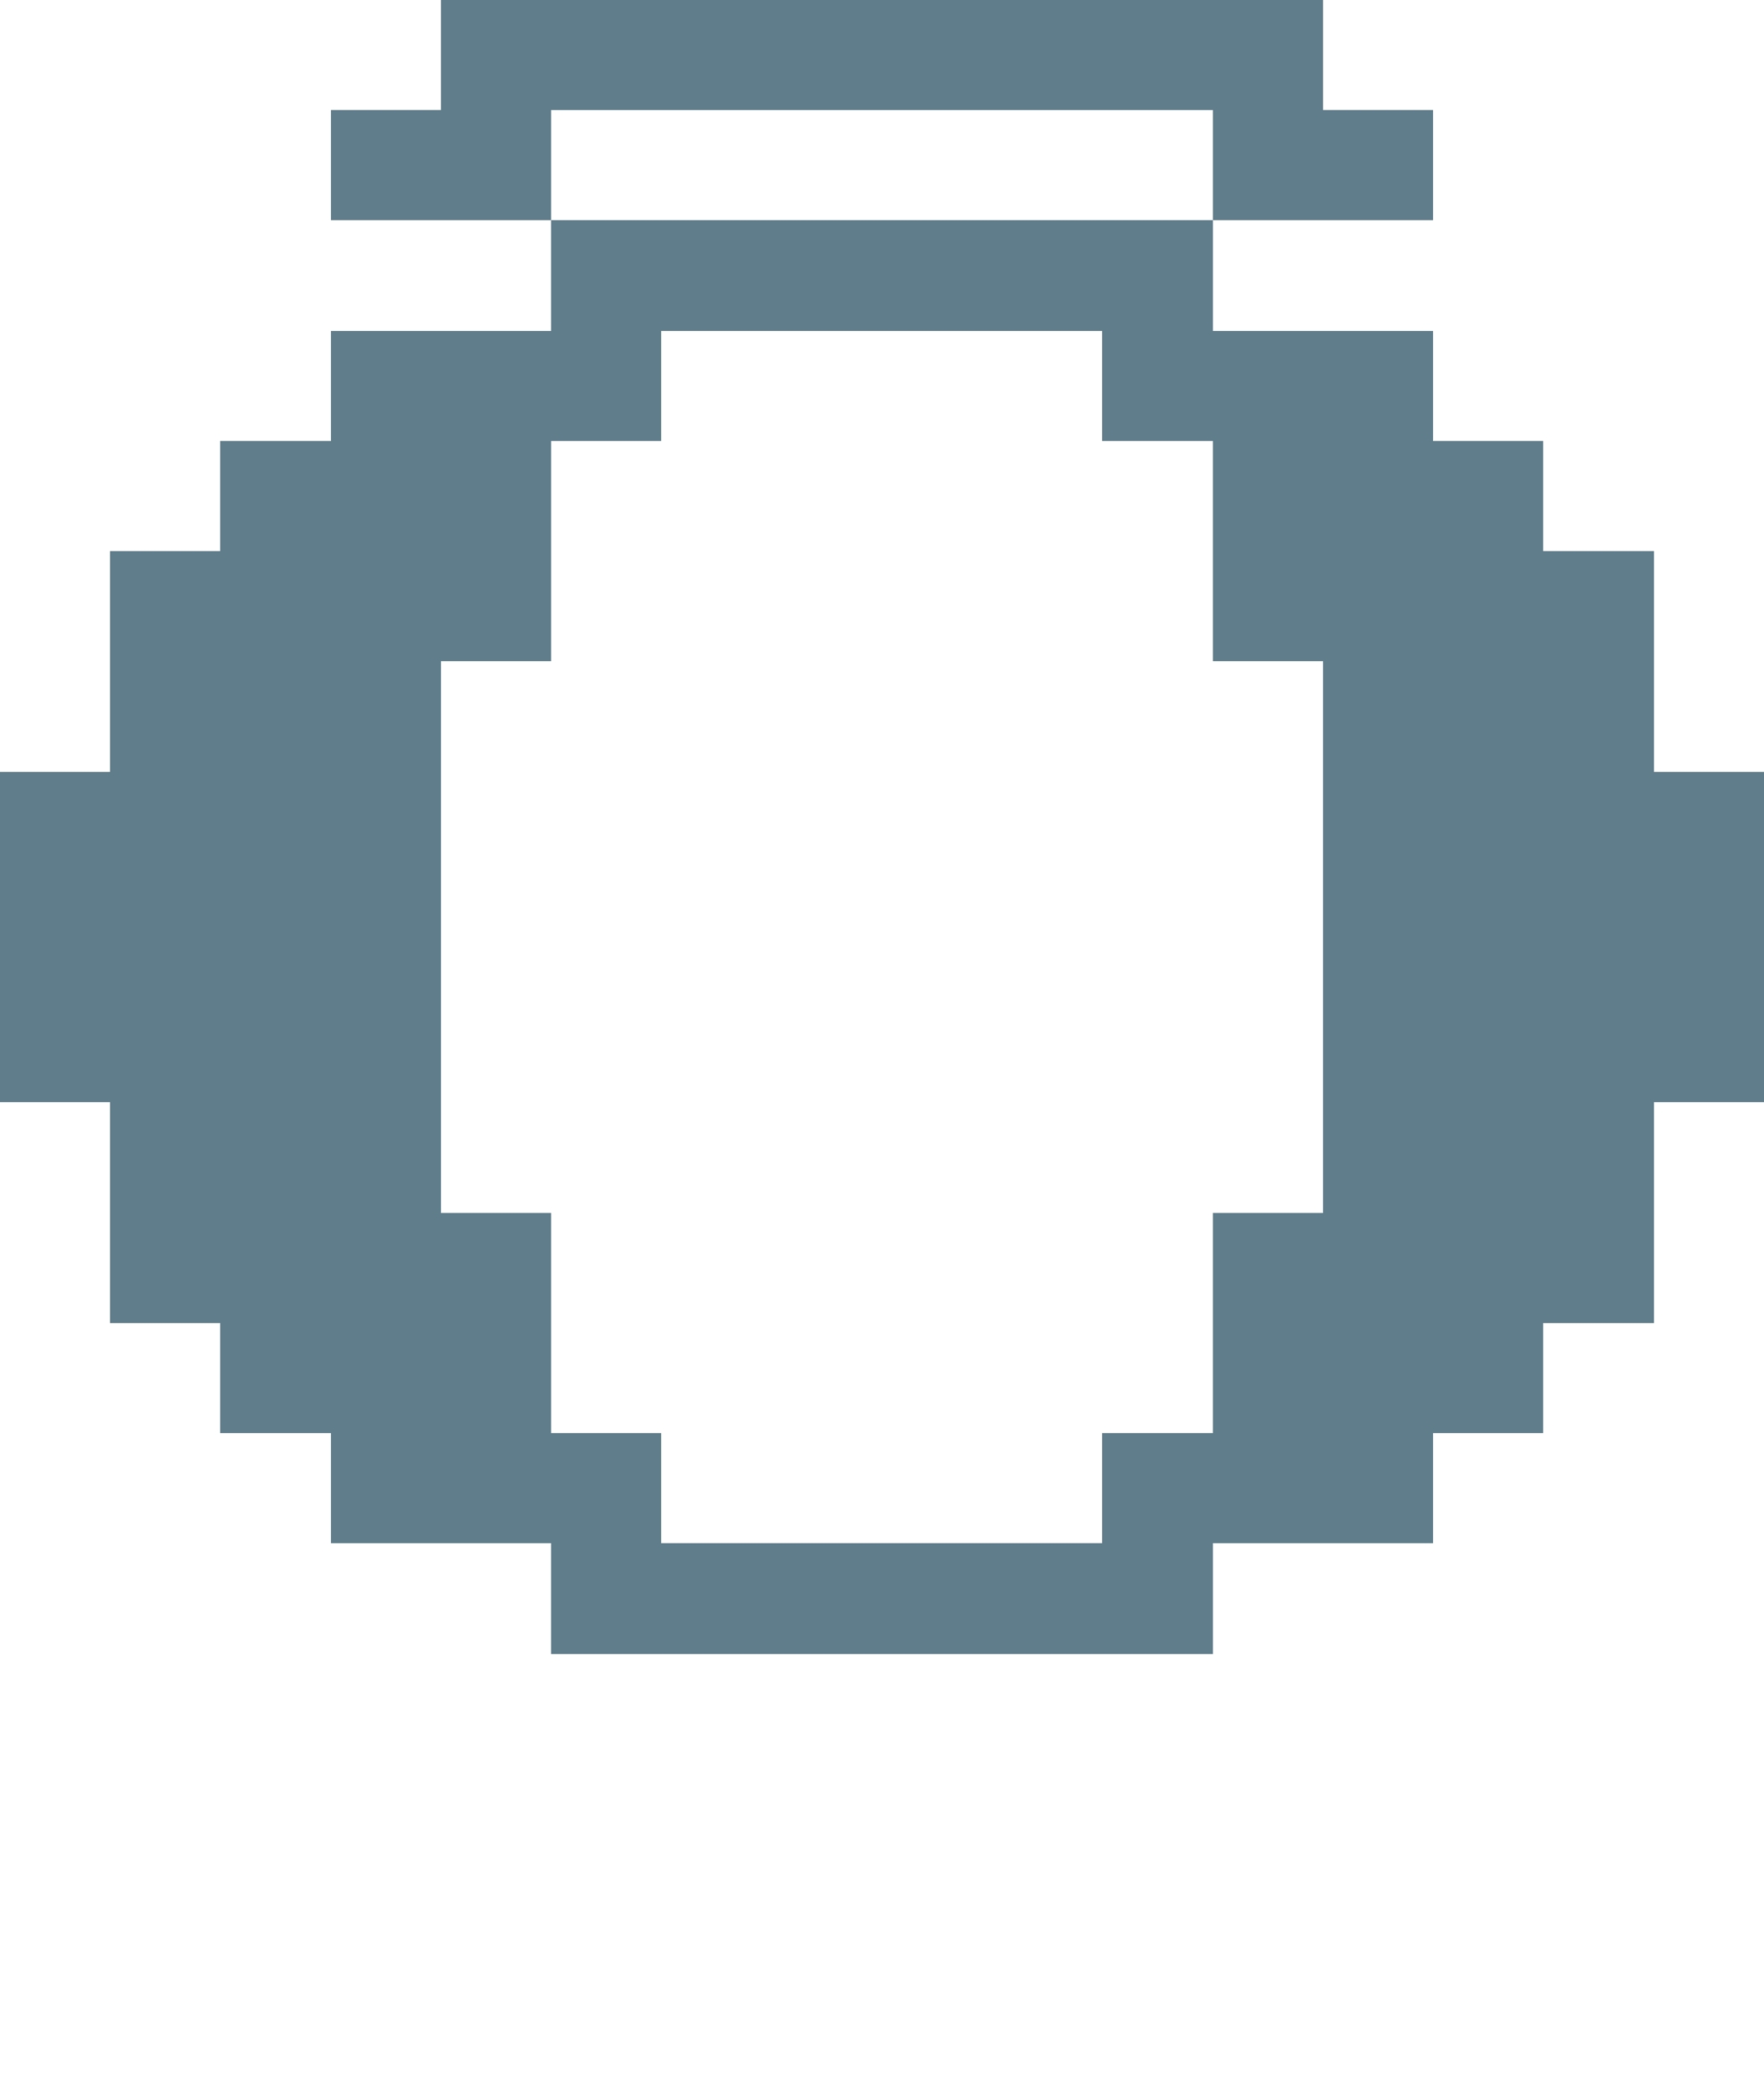<svg version="1.1" xmlns="http://www.w3.org/2000/svg" xmlns:xlink="http://www.w3.org/1999/xlink" shape-rendering="crispEdges" width="16" height="19" viewBox="0 0 16 19"><g><path fill="rgba(96,125,139,1.00)" d="M4,0h8v1h-8ZM3,1h2v1h-2ZM11,1h2v1h-2ZM5,2h6v1h-6ZM3,3h3v1h-3ZM10,3h3v1h-3ZM2,4h3v1h-3ZM11,4h3v1h-3ZM1,5h4v1h-4ZM11,5h4v1h-4ZM1,6h3v1h-3ZM12,6h3v1h-3ZM0,7h4v3h-4ZM12,7h4v3h-4ZM1,10h3v1h-3ZM12,10h3v1h-3ZM1,11h4v1h-4ZM11,11h4v1h-4ZM2,12h3v1h-3ZM11,12h3v1h-3ZM3,13h3v1h-3ZM10,13h3v1h-3ZM5,14h6v1h-6Z"></path></g></svg>